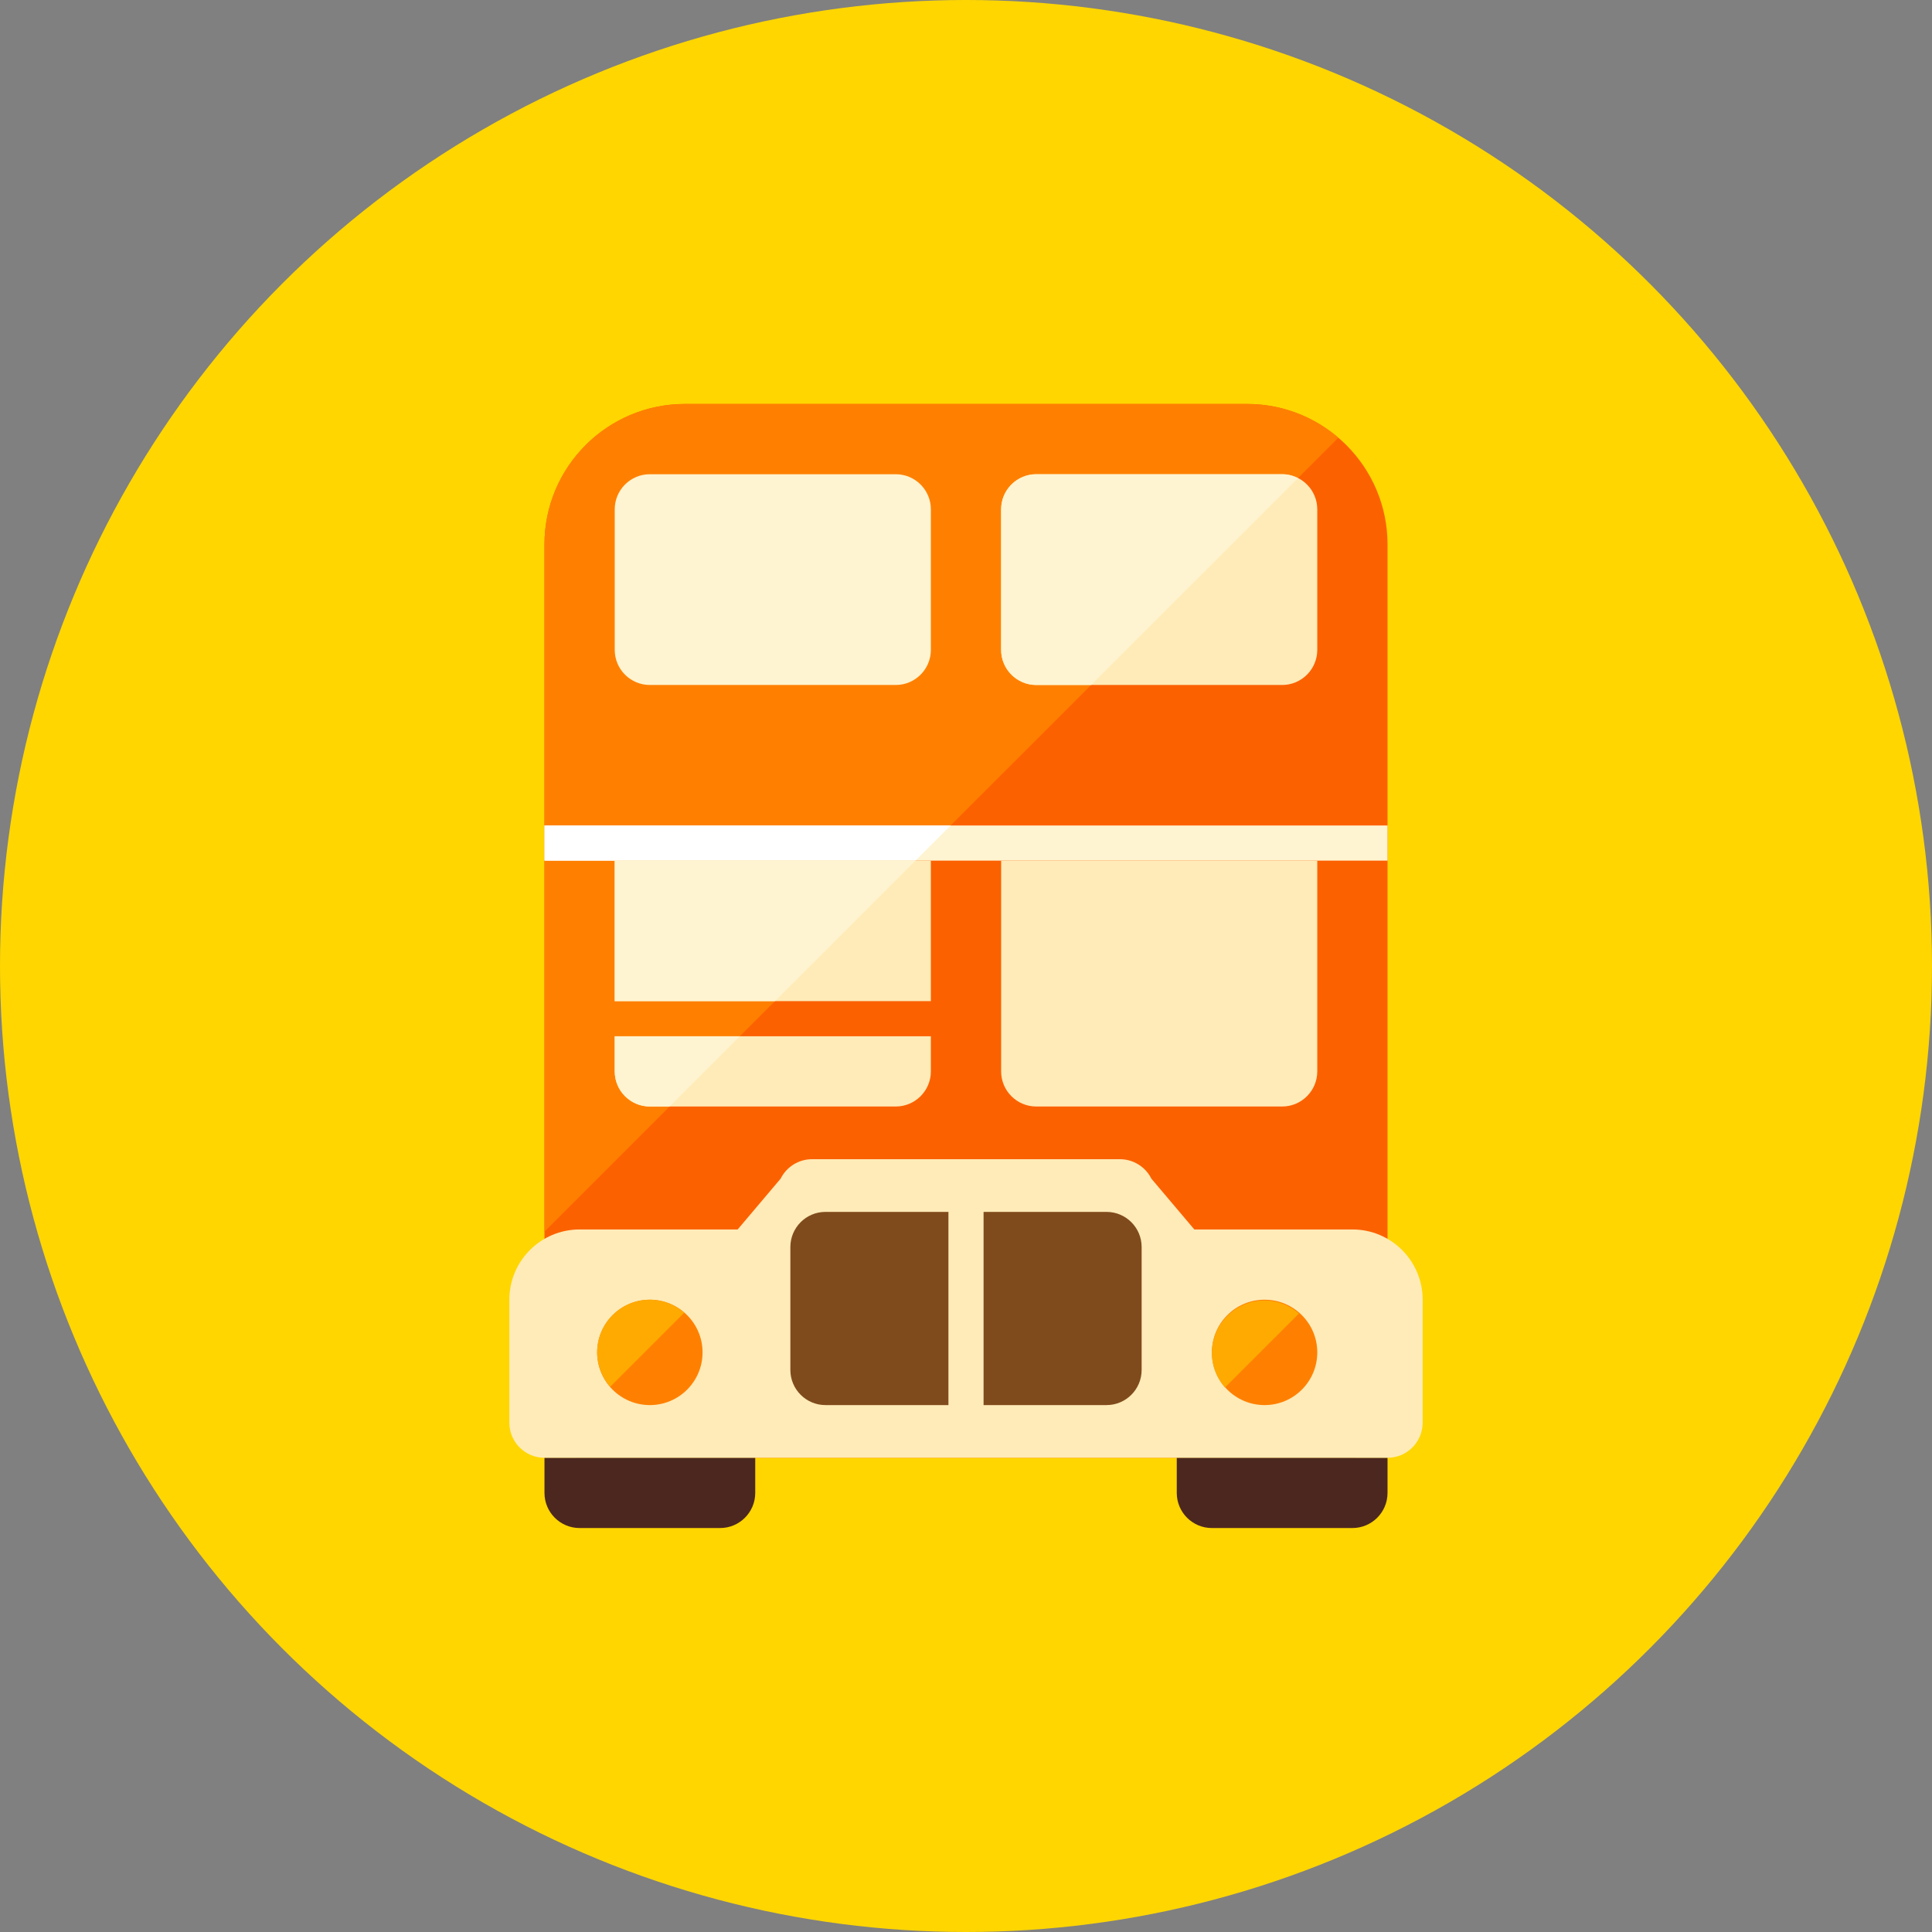 <?xml version="1.0" encoding="UTF-8"?>
<!-- Generator: Adobe Illustrator 16.0.0, SVG Export Plug-In . SVG Version: 6.00 Build 0)  -->
<!DOCTYPE svg PUBLIC "-//W3C//DTD SVG 1.1//EN" "http://www.w3.org/Graphics/SVG/1.1/DTD/svg11.dtd">
<svg version="1.1" xmlns="http://www.w3.org/2000/svg" xmlns:xlink="http://www.w3.org/1999/xlink" x="0px" y="0px" width="110px" height="110px" viewBox="0 0 110 110" enable-background="new 0 0 110 110" xml:space="preserve">
<rect x="0" y="0" width="110" height="110" fill="#808080" stroke="none"/>
<g id="R-Multicolor" display="none">
	<g display="inline">
		<circle fill="#FFC400" cx="55" cy="55" r="55"/>
	</g>
	<g display="inline">
		<g>
			<g>
				<path fill="#D32F2F" d="M79,31c0-4.418-3.582-8-8-8H39c-4.418,0-8,3.582-8,8v50c0,1.104,0.896,2,2,2h44c1.104,0,2-0.896,2-2V31z      "/>
			</g>
		</g>
		<g>
			<g>
				<path fill="#EF5350" d="M76.197,24.926C74.799,23.728,72.986,23,71,23H39c-4.418,0-8,3.582-8,8v39.124L76.197,24.926z"/>
			</g>
		</g>
		<g>
			<g>
				<path fill="#212121" d="M31,83v2c0,1.104,0.896,2,2,2h8c1.104,0,2-0.896,2-2v-2H31z"/>
			</g>
		</g>
		<g>
			<g>
				<path fill="#212121" d="M67,85c0,1.104,0.896,2,2,2h8c1.104,0,2-0.896,2-2v-2H67V85z"/>
			</g>
		</g>
		<g>
			<g>
				<path fill="#EF5350" d="M81,74c0-2.209-1.791-4-4-4h-9l-2.447-2.894C65.214,66.428,64.521,66,63.764,66H46.236      c-0.758,0-1.45,0.428-1.789,1.106L42,70h-9c-2.209,0-4,1.791-4,4v7c0,1.104,0.896,2,2,2h48c1.104,0,2-0.896,2-2V74z"/>
			</g>
		</g>
		<g>
			<g>
				<path fill="#B71C1C" d="M54,69h-7c-1.104,0-2,0.896-2,2v7c0,1.104,0.896,2,2,2h7V69z"/>
			</g>
		</g>
		<g>
			<g>
				<path fill="#B71C1C" d="M56,69h7c1.104,0,2,0.896,2,2v7c0,1.104-0.896,2-2,2h-7V69z"/>
			</g>
		</g>
		<g>
			<g>
				<circle fill="#FFEE58" cx="37" cy="77" r="3"/>
			</g>
		</g>
		<g>
			<g>
				<circle fill="#FFEE58" cx="72" cy="77" r="3"/>
			</g>
		</g>
		<g>
			<g>
				<rect x="31" y="47" fill="#E0E0E0" width="48" height="2"/>
			</g>
		</g>
		<g>
			<g>
				<polygon fill="#FFFFFF" points="54.123,47 31,47 31,49 52.123,49     "/>
			</g>
		</g>
		<g>
			<g>
				<path fill="#64B5F6" d="M75,49H57v12c0,1.104,0.896,2,2,2h14c1.104,0,2-0.896,2-2V49z"/>
			</g>
		</g>
		<g>
			<g>
				<path fill="#90CAF9" d="M35,37c0,1.104,0.896,2,2,2h14c1.104,0,2-0.896,2-2v-8c0-1.104-0.896-2-2-2H37c-1.104,0-2,0.896-2,2V37z      "/>
			</g>
		</g>
		<g>
			<g>
				<path fill="#64B5F6" d="M57,37c0,1.104,0.896,2,2,2h14c1.104,0,2-0.896,2-2v-8c0-1.104-0.896-2-2-2H59c-1.104,0-2,0.896-2,2V37z      "/>
			</g>
		</g>
		<g>
			<g>
				<path fill="#90CAF9" d="M73,27H59c-1.104,0-2,0.896-2,2v8c0,1.104,0.896,2,2,2h3.123L73.9,27.223C73.629,27.086,73.326,27,73,27      z"/>
			</g>
		</g>
		<g>
			<g>
				<path fill="#FFF59D" d="M72,74.044c-1.656,0-3,1.343-3,3c0,0.751,0.286,1.43,0.742,1.956l4.214-4.213      C73.43,74.33,72.752,74.044,72,74.044z"/>
			</g>
		</g>
		<g>
			<g>
				<path fill="#FFF59D" d="M37,74c-1.656,0-3,1.343-3,3c0,0.752,0.286,1.43,0.742,1.956l4.214-4.213C38.43,74.286,37.752,74,37,74z      "/>
			</g>
		</g>
		<g>
			<rect x="35" y="49" fill="#64B5F6" width="18" height="8"/>
		</g>
		<g>
			<path fill="#64B5F6" d="M35,61c0,1.104,0.896,2,2,2h14c1.104,0,2-0.896,2-2v-2H35V61z"/>
		</g>
		<g>
			<polygon fill="#90CAF9" points="44.123,57 52.123,49 35,49 35,57    "/>
		</g>
		<g>
			<path fill="#90CAF9" d="M35,59v2c0,1.104,0.896,2,2,2h1.123l4-4H35z"/>
		</g>
	</g>
</g>
<g id="Multicolor" display="none">
	<g display="inline">
		<g>
			<g>
				<path fill="#D32F2F" d="M79,31c0-4.418-3.582-8-8-8H39c-4.418,0-8,3.582-8,8v50c0,1.104,0.896,2,2,2h44c1.104,0,2-0.896,2-2V31z      "/>
			</g>
		</g>
		<g>
			<g>
				<path fill="#EF5350" d="M76.197,24.926C74.799,23.728,72.986,23,71,23H39c-4.418,0-8,3.582-8,8v39.124L76.197,24.926z"/>
			</g>
		</g>
		<g>
			<g>
				<path fill="#212121" d="M31,83v2c0,1.104,0.896,2,2,2h8c1.104,0,2-0.896,2-2v-2H31z"/>
			</g>
		</g>
		<g>
			<g>
				<path fill="#212121" d="M67,85c0,1.104,0.896,2,2,2h8c1.104,0,2-0.896,2-2v-2H67V85z"/>
			</g>
		</g>
		<g>
			<g>
				<path fill="#EF5350" d="M81,74c0-2.209-1.791-4-4-4h-9l-2.447-2.894C65.214,66.428,64.521,66,63.764,66H46.236      c-0.758,0-1.45,0.428-1.789,1.106L42,70h-9c-2.209,0-4,1.791-4,4v7c0,1.104,0.896,2,2,2h48c1.104,0,2-0.896,2-2V74z"/>
			</g>
		</g>
		<g>
			<g>
				<path fill="#B71C1C" d="M54,69h-7c-1.104,0-2,0.896-2,2v7c0,1.104,0.896,2,2,2h7V69z"/>
			</g>
		</g>
		<g>
			<g>
				<path fill="#B71C1C" d="M56,69h7c1.104,0,2,0.896,2,2v7c0,1.104-0.896,2-2,2h-7V69z"/>
			</g>
		</g>
		<g>
			<g>
				<circle fill="#FFEE58" cx="37" cy="77" r="3"/>
			</g>
		</g>
		<g>
			<g>
				<circle fill="#FFEE58" cx="72" cy="77" r="3"/>
			</g>
		</g>
		<g>
			<g>
				<rect x="31" y="47" fill="#E0E0E0" width="48" height="2"/>
			</g>
		</g>
		<g>
			<g>
				<polygon fill="#FFFFFF" points="54.123,47 31,47 31,49 52.123,49     "/>
			</g>
		</g>
		<g>
			<g>
				<path fill="#64B5F6" d="M75,49H57v12c0,1.104,0.896,2,2,2h14c1.104,0,2-0.896,2-2V49z"/>
			</g>
		</g>
		<g>
			<g>
				<path fill="#90CAF9" d="M35,37c0,1.104,0.896,2,2,2h14c1.104,0,2-0.896,2-2v-8c0-1.104-0.896-2-2-2H37c-1.104,0-2,0.896-2,2V37z      "/>
			</g>
		</g>
		<g>
			<g>
				<path fill="#64B5F6" d="M57,37c0,1.104,0.896,2,2,2h14c1.104,0,2-0.896,2-2v-8c0-1.104-0.896-2-2-2H59c-1.104,0-2,0.896-2,2V37z      "/>
			</g>
		</g>
		<g>
			<g>
				<path fill="#90CAF9" d="M73,27H59c-1.104,0-2,0.896-2,2v8c0,1.104,0.896,2,2,2h3.123L73.9,27.223C73.629,27.086,73.326,27,73,27      z"/>
			</g>
		</g>
		<g>
			<g>
				<path fill="#FFF59D" d="M72,74.044c-1.656,0-3,1.343-3,3c0,0.751,0.286,1.43,0.742,1.956l4.214-4.213      C73.43,74.33,72.752,74.044,72,74.044z"/>
			</g>
		</g>
		<g>
			<g>
				<path fill="#FFF59D" d="M37,74c-1.656,0-3,1.343-3,3c0,0.752,0.286,1.43,0.742,1.956l4.214-4.213C38.43,74.286,37.752,74,37,74z      "/>
			</g>
		</g>
		<g>
			<rect x="35" y="49" fill="#64B5F6" width="18" height="8"/>
		</g>
		<g>
			<path fill="#64B5F6" d="M35,61c0,1.104,0.896,2,2,2h14c1.104,0,2-0.896,2-2v-2H35V61z"/>
		</g>
		<g>
			<polygon fill="#90CAF9" points="44.123,57 52.123,49 35,49 35,57    "/>
		</g>
		<g>
			<path fill="#90CAF9" d="M35,59v2c0,1.104,0.896,2,2,2h1.123l4-4H35z"/>
		</g>
	</g>
</g>
<g id="Blue" display="none">
	<g display="inline">
		<g>
			<path fill="#2962FF" d="M79,31c0-4.418-3.582-8-8-8H39c-4.418,0-8,3.582-8,8v50c0,1.104,0.896,2,2,2h44c1.104,0,2-0.896,2-2V31z"/>
		</g>
		<g>
			<path fill="#2979FF" d="M76.197,24.926C74.799,23.728,72.986,23,71,23H39c-4.418,0-8,3.582-8,8v39.124L76.197,24.926z"/>
		</g>
		<g>
			<path fill="#1A3B7E" d="M31,83v2c0,1.104,0.896,2,2,2h8c1.104,0,2-0.896,2-2v-2H31z"/>
		</g>
		<g>
			<path fill="#1A3B7E" d="M67,85c0,1.104,0.896,2,2,2h8c1.104,0,2-0.896,2-2v-2H67V85z"/>
		</g>
		<g>
			<path fill="#C5CAE9" d="M81,74c0-2.209-1.791-4-4-4h-9l-2.447-2.894C65.214,66.428,64.521,66,63.764,66H46.236     c-0.758,0-1.45,0.428-1.789,1.106L42,70h-9c-2.209,0-4,1.791-4,4v7c0,1.104,0.896,2,2,2h48c1.104,0,2-0.896,2-2V74z"/>
		</g>
		<g>
			<path fill="#0D57A1" d="M54,69h-7c-1.104,0-2,0.896-2,2v7c0,1.104,0.896,2,2,2h7V69z"/>
		</g>
		<g>
			<path fill="#0D57A1" d="M56,69h7c1.104,0,2,0.896,2,2v7c0,1.104-0.896,2-2,2h-7V69z"/>
		</g>
		<g>
			<circle fill="#2979FF" cx="37" cy="77" r="3"/>
		</g>
		<g>
			<circle fill="#2979FF" cx="72" cy="77" r="3"/>
		</g>
		<g>
			<rect x="31" y="47" fill="#E8EAF6" width="48" height="2"/>
		</g>
		<g>
			<polygon fill="#FFFFFF" points="54.123,47 31,47 31,49 52.123,49    "/>
		</g>
		<g>
			<path fill="#C5CAE9" d="M75,49H57v12c0,1.104,0.896,2,2,2h14c1.104,0,2-0.896,2-2V49z"/>
		</g>
		<g>
			<path fill="#E8EAF6" d="M35,37c0,1.104,0.896,2,2,2h14c1.104,0,2-0.896,2-2v-8c0-1.104-0.896-2-2-2H37c-1.104,0-2,0.896-2,2V37z"/>
		</g>
		<g>
			<path fill="#C5CAE9" d="M57,37c0,1.104,0.896,2,2,2h14c1.104,0,2-0.896,2-2v-8c0-1.104-0.896-2-2-2H59c-1.104,0-2,0.896-2,2V37z"/>
		</g>
		<g>
			<path fill="#E8EAF6" d="M73,27H59c-1.104,0-2,0.896-2,2v8c0,1.104,0.896,2,2,2h3.123L73.9,27.223C73.629,27.086,73.326,27,73,27z     "/>
		</g>
		<g>
			<path fill="#448AFF" d="M72,74.044c-1.656,0-3,1.343-3,3c0,0.751,0.286,1.43,0.742,1.956l4.214-4.213     C73.43,74.33,72.752,74.044,72,74.044z"/>
		</g>
		<g>
			<path fill="#448AFF" d="M37,74c-1.656,0-3,1.343-3,3c0,0.752,0.286,1.43,0.742,1.956l4.214-4.213C38.43,74.286,37.752,74,37,74z"/>
		</g>
		<rect x="35" y="49" fill="#C5CAE9" width="18" height="8"/>
		<path fill="#C5CAE9" d="M35,61c0,1.104,0.896,2,2,2h14c1.104,0,2-0.896,2-2v-2H35V61z"/>
		<polygon fill="#E8EAF6" points="44.123,57 52.123,49 35,49 35,57   "/>
		<path fill="#E8EAF6" d="M35,59v2c0,1.104,0.896,2,2,2h1.123l4-4H35z"/>
	</g>
</g>
<g id="R-Blue" display="none">
	<circle display="inline" fill="#00B0FF" cx="55" cy="55" r="55"/>
	<g display="inline">
		<g>
			<path fill="#2962FF" d="M79,31c0-4.418-3.582-8-8-8H39c-4.418,0-8,3.582-8,8v50c0,1.104,0.896,2,2,2h44c1.104,0,2-0.896,2-2V31z"/>
		</g>
		<g>
			<path fill="#2979FF" d="M76.197,24.926C74.799,23.728,72.986,23,71,23H39c-4.418,0-8,3.582-8,8v39.124L76.197,24.926z"/>
		</g>
		<g>
			<path fill="#1A3B7E" d="M31,83v2c0,1.104,0.896,2,2,2h8c1.104,0,2-0.896,2-2v-2H31z"/>
		</g>
		<g>
			<path fill="#1A3B7E" d="M67,85c0,1.104,0.896,2,2,2h8c1.104,0,2-0.896,2-2v-2H67V85z"/>
		</g>
		<g>
			<path fill="#C5CAE9" d="M81,74c0-2.209-1.791-4-4-4h-9l-2.447-2.894C65.214,66.428,64.521,66,63.764,66H46.236     c-0.758,0-1.45,0.428-1.789,1.106L42,70h-9c-2.209,0-4,1.791-4,4v7c0,1.104,0.896,2,2,2h48c1.104,0,2-0.896,2-2V74z"/>
		</g>
		<g>
			<path fill="#0D57A1" d="M54,69h-7c-1.104,0-2,0.896-2,2v7c0,1.104,0.896,2,2,2h7V69z"/>
		</g>
		<g>
			<path fill="#0D57A1" d="M56,69h7c1.104,0,2,0.896,2,2v7c0,1.104-0.896,2-2,2h-7V69z"/>
		</g>
		<g>
			<circle fill="#2979FF" cx="37" cy="77" r="3"/>
		</g>
		<g>
			<circle fill="#2979FF" cx="72" cy="77" r="3"/>
		</g>
		<g>
			<rect x="31" y="47" fill="#E8EAF6" width="48" height="2"/>
		</g>
		<g>
			<polygon fill="#FFFFFF" points="54.123,47 31,47 31,49 52.123,49    "/>
		</g>
		<g>
			<path fill="#C5CAE9" d="M75,49H57v12c0,1.104,0.896,2,2,2h14c1.104,0,2-0.896,2-2V49z"/>
		</g>
		<g>
			<path fill="#E8EAF6" d="M35,37c0,1.104,0.896,2,2,2h14c1.104,0,2-0.896,2-2v-8c0-1.104-0.896-2-2-2H37c-1.104,0-2,0.896-2,2V37z"/>
		</g>
		<g>
			<path fill="#C5CAE9" d="M57,37c0,1.104,0.896,2,2,2h14c1.104,0,2-0.896,2-2v-8c0-1.104-0.896-2-2-2H59c-1.104,0-2,0.896-2,2V37z"/>
		</g>
		<g>
			<path fill="#E8EAF6" d="M73,27H59c-1.104,0-2,0.896-2,2v8c0,1.104,0.896,2,2,2h3.123L73.9,27.223C73.629,27.086,73.326,27,73,27z     "/>
		</g>
		<g>
			<path fill="#448AFF" d="M72,74.044c-1.656,0-3,1.343-3,3c0,0.751,0.286,1.43,0.742,1.956l4.214-4.213     C73.43,74.33,72.752,74.044,72,74.044z"/>
		</g>
		<g>
			<path fill="#448AFF" d="M37,74c-1.656,0-3,1.343-3,3c0,0.752,0.286,1.43,0.742,1.956l4.214-4.213C38.43,74.286,37.752,74,37,74z"/>
		</g>
		<rect x="35" y="49" fill="#C5CAE9" width="18" height="8"/>
		<path fill="#C5CAE9" d="M35,61c0,1.104,0.896,2,2,2h14c1.104,0,2-0.896,2-2v-2H35V61z"/>
		<polygon fill="#E8EAF6" points="44.123,57 52.123,49 35,49 35,57   "/>
		<path fill="#E8EAF6" d="M35,59v2c0,1.104,0.896,2,2,2h1.123l4-4H35z"/>
	</g>
</g>
<g id="Green" display="none">
	<g display="inline">
		<g>
			<path fill="#00A344" d="M79,31c0-4.418-3.582-8-8-8H39c-4.418,0-8,3.582-8,8v50c0,1.104,0.896,2,2,2h44c1.104,0,2-0.896,2-2V31z"/>
		</g>
		<g>
			<path fill="#00C250" d="M76.197,24.926C74.799,23.728,72.986,23,71,23H39c-4.418,0-8,3.582-8,8v39.124L76.197,24.926z"/>
		</g>
		<g>
			<path fill="#003B15" d="M31,83v2c0,1.104,0.896,2,2,2h8c1.104,0,2-0.896,2-2v-2H31z"/>
		</g>
		<g>
			<path fill="#003B15" d="M67,85c0,1.104,0.896,2,2,2h8c1.104,0,2-0.896,2-2v-2H67V85z"/>
		</g>
		<g>
			<path fill="#C5EB98" d="M81,74c0-2.209-1.791-4-4-4h-9l-2.447-2.894C65.214,66.428,64.521,66,63.764,66H46.236     c-0.758,0-1.45,0.428-1.789,1.106L42,70h-9c-2.209,0-4,1.791-4,4v7c0,1.104,0.896,2,2,2h48c1.104,0,2-0.896,2-2V74z"/>
		</g>
		<g>
			<path fill="#006E31" d="M54,69h-7c-1.104,0-2,0.896-2,2v7c0,1.104,0.896,2,2,2h7V69z"/>
		</g>
		<g>
			<path fill="#006E31" d="M56,69h7c1.104,0,2,0.896,2,2v7c0,1.104-0.896,2-2,2h-7V69z"/>
		</g>
		<g>
			<circle fill="#00C250" cx="37" cy="77" r="3"/>
		</g>
		<g>
			<circle fill="#00C250" cx="72" cy="77" r="3"/>
		</g>
		<g>
			<rect x="31" y="47" fill="#ECF5E1" width="48" height="2"/>
		</g>
		<g>
			<polygon fill="#FFFFFF" points="54.123,47 31,47 31,49 52.123,49    "/>
		</g>
		<g>
			<path fill="#C5EB98" d="M75,49H57v12c0,1.104,0.896,2,2,2h14c1.104,0,2-0.896,2-2V49z"/>
		</g>
		<g>
			<path fill="#ECF5E1" d="M35,37c0,1.104,0.896,2,2,2h14c1.104,0,2-0.896,2-2v-8c0-1.104-0.896-2-2-2H37c-1.104,0-2,0.896-2,2V37z"/>
		</g>
		<g>
			<path fill="#C5EB98" d="M57,37c0,1.104,0.896,2,2,2h14c1.104,0,2-0.896,2-2v-8c0-1.104-0.896-2-2-2H59c-1.104,0-2,0.896-2,2V37z"/>
		</g>
		<g>
			<path fill="#ECF5E1" d="M73,27H59c-1.104,0-2,0.896-2,2v8c0,1.104,0.896,2,2,2h3.123L73.9,27.223C73.629,27.086,73.326,27,73,27z     "/>
		</g>
		<g>
			<path fill="#00E676" d="M72,74.044c-1.656,0-3,1.343-3,3c0,0.751,0.286,1.43,0.742,1.956l4.214-4.213     C73.43,74.33,72.752,74.044,72,74.044z"/>
		</g>
		<g>
			<path fill="#00E676" d="M37,74c-1.656,0-3,1.343-3,3c0,0.752,0.286,1.43,0.742,1.956l4.214-4.213C38.43,74.286,37.752,74,37,74z"/>
		</g>
		<rect x="35" y="49" fill="#C5EB98" width="18" height="8"/>
		<path fill="#C5EB98" d="M35,61c0,1.104,0.896,2,2,2h14c1.104,0,2-0.896,2-2v-2H35V61z"/>
		<polygon fill="#ECF5E1" points="44.123,57 52.123,49 35,49 35,57   "/>
		<path fill="#ECF5E1" d="M35,59v2c0,1.104,0.896,2,2,2h1.123l4-4H35z"/>
	</g>
</g>
<g id="R-Green" display="none">
	<circle display="inline" fill="#64DD17" cx="55" cy="55" r="55"/>
	<g display="inline">
		<g>
			<path fill="#00A344" d="M79,31c0-4.418-3.582-8-8-8H39c-4.418,0-8,3.582-8,8v50c0,1.104,0.896,2,2,2h44c1.104,0,2-0.896,2-2V31z"/>
		</g>
		<g>
			<path fill="#00C250" d="M76.197,24.926C74.799,23.728,72.986,23,71,23H39c-4.418,0-8,3.582-8,8v39.124L76.197,24.926z"/>
		</g>
		<g>
			<path fill="#003B15" d="M31,83v2c0,1.104,0.896,2,2,2h8c1.104,0,2-0.896,2-2v-2H31z"/>
		</g>
		<g>
			<path fill="#003B15" d="M67,85c0,1.104,0.896,2,2,2h8c1.104,0,2-0.896,2-2v-2H67V85z"/>
		</g>
		<g>
			<path fill="#C5EB98" d="M81,74c0-2.209-1.791-4-4-4h-9l-2.447-2.894C65.214,66.428,64.521,66,63.764,66H46.236     c-0.758,0-1.45,0.428-1.789,1.106L42,70h-9c-2.209,0-4,1.791-4,4v7c0,1.104,0.896,2,2,2h48c1.104,0,2-0.896,2-2V74z"/>
		</g>
		<g>
			<path fill="#006E31" d="M54,69h-7c-1.104,0-2,0.896-2,2v7c0,1.104,0.896,2,2,2h7V69z"/>
		</g>
		<g>
			<path fill="#006E31" d="M56,69h7c1.104,0,2,0.896,2,2v7c0,1.104-0.896,2-2,2h-7V69z"/>
		</g>
		<g>
			<circle fill="#00C250" cx="37" cy="77" r="3"/>
		</g>
		<g>
			<circle fill="#00C250" cx="72" cy="77" r="3"/>
		</g>
		<g>
			<rect x="31" y="47" fill="#ECF5E1" width="48" height="2"/>
		</g>
		<g>
			<polygon fill="#FFFFFF" points="54.123,47 31,47 31,49 52.123,49    "/>
		</g>
		<g>
			<path fill="#C5EB98" d="M75,49H57v12c0,1.104,0.896,2,2,2h14c1.104,0,2-0.896,2-2V49z"/>
		</g>
		<g>
			<path fill="#ECF5E1" d="M35,37c0,1.104,0.896,2,2,2h14c1.104,0,2-0.896,2-2v-8c0-1.104-0.896-2-2-2H37c-1.104,0-2,0.896-2,2V37z"/>
		</g>
		<g>
			<path fill="#C5EB98" d="M57,37c0,1.104,0.896,2,2,2h14c1.104,0,2-0.896,2-2v-8c0-1.104-0.896-2-2-2H59c-1.104,0-2,0.896-2,2V37z"/>
		</g>
		<g>
			<path fill="#ECF5E1" d="M73,27H59c-1.104,0-2,0.896-2,2v8c0,1.104,0.896,2,2,2h3.123L73.9,27.223C73.629,27.086,73.326,27,73,27z     "/>
		</g>
		<g>
			<path fill="#00E676" d="M72,74.044c-1.656,0-3,1.343-3,3c0,0.751,0.286,1.43,0.742,1.956l4.214-4.213     C73.43,74.33,72.752,74.044,72,74.044z"/>
		</g>
		<g>
			<path fill="#00E676" d="M37,74c-1.656,0-3,1.343-3,3c0,0.752,0.286,1.43,0.742,1.956l4.214-4.213C38.43,74.286,37.752,74,37,74z"/>
		</g>
		<rect x="35" y="49" fill="#C5EB98" width="18" height="8"/>
		<path fill="#C5EB98" d="M35,61c0,1.104,0.896,2,2,2h14c1.104,0,2-0.896,2-2v-2H35V61z"/>
		<polygon fill="#ECF5E1" points="44.123,57 52.123,49 35,49 35,57   "/>
		<path fill="#ECF5E1" d="M35,59v2c0,1.104,0.896,2,2,2h1.123l4-4H35z"/>
	</g>
</g>
<g id="Red" display="none">
	<g display="inline">
		<g>
			<path fill="#FC6100" d="M79,31c0-4.418-3.582-8-8-8H39c-4.418,0-8,3.582-8,8v50c0,1.104,0.896,2,2,2h44c1.104,0,2-0.896,2-2V31z"/>
		</g>
		<g>
			<path fill="#FF8000" d="M76.197,24.926C74.799,23.728,72.986,23,71,23H39c-4.418,0-8,3.582-8,8v39.124L76.197,24.926z"/>
		</g>
		<g>
			<path fill="#4C2720" d="M31,83v2c0,1.104,0.896,2,2,2h8c1.104,0,2-0.896,2-2v-2H31z"/>
		</g>
		<g>
			<path fill="#4C2720" d="M67,85c0,1.104,0.896,2,2,2h8c1.104,0,2-0.896,2-2v-2H67V85z"/>
		</g>
		<g>
			<path fill="#FFEBB8" d="M81,74c0-2.209-1.791-4-4-4h-9l-2.447-2.894C65.214,66.428,64.521,66,63.764,66H46.236     c-0.758,0-1.45,0.428-1.789,1.106L42,70h-9c-2.209,0-4,1.791-4,4v7c0,1.104,0.896,2,2,2h48c1.104,0,2-0.896,2-2V74z"/>
		</g>
		<g>
			<path fill="#804B1C" d="M54,69h-7c-1.104,0-2,0.896-2,2v7c0,1.104,0.896,2,2,2h7V69z"/>
		</g>
		<g>
			<path fill="#804B1C" d="M56,69h7c1.104,0,2,0.896,2,2v7c0,1.104-0.896,2-2,2h-7V69z"/>
		</g>
		<g>
			<circle fill="#FF8000" cx="37" cy="77" r="3"/>
		</g>
		<g>
			<circle fill="#FF8000" cx="72" cy="77" r="3"/>
		</g>
		<g>
			<rect x="31" y="47" fill="#FFF4D1" width="48" height="2"/>
		</g>
		<g>
			<polygon fill="#FFFFFF" points="54.123,47 31,47 31,49 52.123,49    "/>
		</g>
		<g>
			<path fill="#FFEBB8" d="M75,49H57v12c0,1.104,0.896,2,2,2h14c1.104,0,2-0.896,2-2V49z"/>
		</g>
		<g>
			<path fill="#FFF4D1" d="M35,37c0,1.104,0.896,2,2,2h14c1.104,0,2-0.896,2-2v-8c0-1.104-0.896-2-2-2H37c-1.104,0-2,0.896-2,2V37z"/>
		</g>
		<g>
			<path fill="#FFEBB8" d="M57,37c0,1.104,0.896,2,2,2h14c1.104,0,2-0.896,2-2v-8c0-1.104-0.896-2-2-2H59c-1.104,0-2,0.896-2,2V37z"/>
		</g>
		<g>
			<path fill="#FFF4D1" d="M73,27H59c-1.104,0-2,0.896-2,2v8c0,1.104,0.896,2,2,2h3.123L73.9,27.223C73.629,27.086,73.326,27,73,27z     "/>
		</g>
		<g>
			<path fill="#FFAA00" d="M72,74.044c-1.656,0-3,1.343-3,3c0,0.751,0.286,1.43,0.742,1.956l4.214-4.213     C73.43,74.33,72.752,74.044,72,74.044z"/>
		</g>
		<g>
			<path fill="#FFAA00" d="M37,74c-1.656,0-3,1.343-3,3c0,0.752,0.286,1.43,0.742,1.956l4.214-4.213C38.43,74.286,37.752,74,37,74z"/>
		</g>
		<rect x="35" y="49" fill="#FFEBB8" width="18" height="8"/>
		<path fill="#FFEBB8" d="M35,61c0,1.104,0.896,2,2,2h14c1.104,0,2-0.896,2-2v-2H35V61z"/>
		<polygon fill="#FFF4D1" points="44.123,57 52.123,49 35,49 35,57   "/>
		<path fill="#FFF4D1" d="M35,59v2c0,1.104,0.896,2,2,2h1.123l4-4H35z"/>
	</g>
</g>
<g id="R-Red" display="none">
	<circle display="inline" fill="#FF5722" cx="55" cy="55" r="55"/>
	<g display="inline">
		<g>
			<path fill="#AC2200" d="M79,31c0-4.418-3.582-8-8-8H39c-4.418,0-8,3.582-8,8v50c0,1.104,0.896,2,2,2h44c1.104,0,2-0.896,2-2V31z"/>
		</g>
		<g>
			<path fill="#D22600" d="M76.197,24.926C74.799,23.728,72.986,23,71,23H39c-4.418,0-8,3.582-8,8v39.124L76.197,24.926z"/>
		</g>
		<g>
			<path fill="#2C0900" d="M31,83v2c0,1.104,0.896,2,2,2h8c1.104,0,2-0.896,2-2v-2H31z"/>
		</g>
		<g>
			<path fill="#2C0900" d="M67,85c0,1.104,0.896,2,2,2h8c1.104,0,2-0.896,2-2v-2H67V85z"/>
		</g>
		<g>
			<path fill="#FFC7B2" d="M81,74c0-2.209-1.791-4-4-4h-9l-2.447-2.894C65.214,66.428,64.521,66,63.764,66H46.236     c-0.758,0-1.45,0.428-1.789,1.106L42,70h-9c-2.209,0-4,1.791-4,4v7c0,1.104,0.896,2,2,2h48c1.104,0,2-0.896,2-2V74z"/>
		</g>
		<g>
			<path fill="#7A1C05" d="M54,69h-7c-1.104,0-2,0.896-2,2v7c0,1.104,0.896,2,2,2h7V69z"/>
		</g>
		<g>
			<path fill="#7A1C05" d="M56,69h7c1.104,0,2,0.896,2,2v7c0,1.104-0.896,2-2,2h-7V69z"/>
		</g>
		<g>
			<circle fill="#D22600" cx="37" cy="77" r="3"/>
		</g>
		<g>
			<circle fill="#D22600" cx="72" cy="77" r="3"/>
		</g>
		<g>
			<rect x="31" y="47" fill="#FFE4DE" width="48" height="2"/>
		</g>
		<g>
			<polygon fill="#FFFFFF" points="54.123,47 31,47 31,49 52.123,49    "/>
		</g>
		<g>
			<path fill="#FFC7B2" d="M75,49H57v12c0,1.104,0.896,2,2,2h14c1.104,0,2-0.896,2-2V49z"/>
		</g>
		<g>
			<path fill="#FFE4DE" d="M35,37c0,1.104,0.896,2,2,2h14c1.104,0,2-0.896,2-2v-8c0-1.104-0.896-2-2-2H37c-1.104,0-2,0.896-2,2V37z"/>
		</g>
		<g>
			<path fill="#FFC7B2" d="M57,37c0,1.104,0.896,2,2,2h14c1.104,0,2-0.896,2-2v-8c0-1.104-0.896-2-2-2H59c-1.104,0-2,0.896-2,2V37z"/>
		</g>
		<g>
			<path fill="#FFE4DE" d="M73,27H59c-1.104,0-2,0.896-2,2v8c0,1.104,0.896,2,2,2h3.123L73.9,27.223C73.629,27.086,73.326,27,73,27z     "/>
		</g>
		<g>
			<path fill="#FF2F00" d="M72,74.044c-1.656,0-3,1.343-3,3c0,0.751,0.286,1.43,0.742,1.956l4.214-4.213     C73.43,74.33,72.752,74.044,72,74.044z"/>
		</g>
		<g>
			<path fill="#FF2F00" d="M37,74c-1.656,0-3,1.343-3,3c0,0.752,0.286,1.43,0.742,1.956l4.214-4.213C38.43,74.286,37.752,74,37,74z"/>
		</g>
		<rect x="35" y="49" fill="#FFC7B2" width="18" height="8"/>
		<path fill="#FFC7B2" d="M35,61c0,1.104,0.896,2,2,2h14c1.104,0,2-0.896,2-2v-2H35V61z"/>
		<polygon fill="#FFE4DE" points="44.123,57 52.123,49 35,49 35,57   "/>
		<path fill="#FFE4DE" d="M35,59v2c0,1.104,0.896,2,2,2h1.123l4-4H35z"/>
	</g>
</g>
<g id="Yellow" display="none">
	<g display="inline">
		<g>
			<path fill="#FC6100" d="M79,31c0-4.418-3.582-8-8-8H39c-4.418,0-8,3.582-8,8v50c0,1.104,0.896,2,2,2h44c1.104,0,2-0.896,2-2V31z"/>
		</g>
		<g>
			<path fill="#FF8000" d="M76.197,24.926C74.799,23.728,72.986,23,71,23H39c-4.418,0-8,3.582-8,8v39.124L76.197,24.926z"/>
		</g>
		<g>
			<path fill="#4C2720" d="M31,83v2c0,1.104,0.896,2,2,2h8c1.104,0,2-0.896,2-2v-2H31z"/>
		</g>
		<g>
			<path fill="#4C2720" d="M67,85c0,1.104,0.896,2,2,2h8c1.104,0,2-0.896,2-2v-2H67V85z"/>
		</g>
		<g>
			<path fill="#FFEBB8" d="M81,74c0-2.209-1.791-4-4-4h-9l-2.447-2.894C65.214,66.428,64.521,66,63.764,66H46.236     c-0.758,0-1.45,0.428-1.789,1.106L42,70h-9c-2.209,0-4,1.791-4,4v7c0,1.104,0.896,2,2,2h48c1.104,0,2-0.896,2-2V74z"/>
		</g>
		<g>
			<path fill="#804B1C" d="M54,69h-7c-1.104,0-2,0.896-2,2v7c0,1.104,0.896,2,2,2h7V69z"/>
		</g>
		<g>
			<path fill="#804B1C" d="M56,69h7c1.104,0,2,0.896,2,2v7c0,1.104-0.896,2-2,2h-7V69z"/>
		</g>
		<g>
			<circle fill="#FF8000" cx="37" cy="77" r="3"/>
		</g>
		<g>
			<circle fill="#FF8000" cx="72" cy="77" r="3"/>
		</g>
		<g>
			<rect x="31" y="47" fill="#FFF4D1" width="48" height="2"/>
		</g>
		<g>
			<polygon fill="#FFFFFF" points="54.123,47 31,47 31,49 52.123,49    "/>
		</g>
		<g>
			<path fill="#FFEBB8" d="M75,49H57v12c0,1.104,0.896,2,2,2h14c1.104,0,2-0.896,2-2V49z"/>
		</g>
		<g>
			<path fill="#FFF4D1" d="M35,37c0,1.104,0.896,2,2,2h14c1.104,0,2-0.896,2-2v-8c0-1.104-0.896-2-2-2H37c-1.104,0-2,0.896-2,2V37z"/>
		</g>
		<g>
			<path fill="#FFEBB8" d="M57,37c0,1.104,0.896,2,2,2h14c1.104,0,2-0.896,2-2v-8c0-1.104-0.896-2-2-2H59c-1.104,0-2,0.896-2,2V37z"/>
		</g>
		<g>
			<path fill="#FFF4D1" d="M73,27H59c-1.104,0-2,0.896-2,2v8c0,1.104,0.896,2,2,2h3.123L73.9,27.223C73.629,27.086,73.326,27,73,27z     "/>
		</g>
		<g>
			<path fill="#FFAA00" d="M72,74.044c-1.656,0-3,1.343-3,3c0,0.751,0.286,1.43,0.742,1.956l4.214-4.213     C73.43,74.33,72.752,74.044,72,74.044z"/>
		</g>
		<g>
			<path fill="#FFAA00" d="M37,74c-1.656,0-3,1.343-3,3c0,0.752,0.286,1.43,0.742,1.956l4.214-4.213C38.43,74.286,37.752,74,37,74z"/>
		</g>
		<rect x="35" y="49" fill="#FFEBB8" width="18" height="8"/>
		<path fill="#FFEBB8" d="M35,61c0,1.104,0.896,2,2,2h14c1.104,0,2-0.896,2-2v-2H35V61z"/>
		<polygon fill="#FFF4D1" points="44.123,57 52.123,49 35,49 35,57   "/>
		<path fill="#FFF4D1" d="M35,59v2c0,1.104,0.896,2,2,2h1.123l4-4H35z"/>
	</g>
</g>
<g id="R-Yellow">
	<circle fill="#FFD600" cx="55" cy="55" r="55"/>
	<g>
		<g>
			<path fill="#FC6100" d="M79,31c0-4.418-3.582-8-8-8H39c-4.418,0-8,3.582-8,8v50c0,1.104,0.896,2,2,2h44c1.104,0,2-0.896,2-2V31z"/>
		</g>
		<g>
			<path fill="#FF8000" d="M76.197,24.926C74.799,23.728,72.986,23,71,23H39c-4.418,0-8,3.582-8,8v39.124L76.197,24.926z"/>
		</g>
		<g>
			<path fill="#4C2720" d="M31,83v2c0,1.104,0.896,2,2,2h8c1.104,0,2-0.896,2-2v-2H31z"/>
		</g>
		<g>
			<path fill="#4C2720" d="M67,85c0,1.104,0.896,2,2,2h8c1.104,0,2-0.896,2-2v-2H67V85z"/>
		</g>
		<g>
			<path fill="#FFEBB8" d="M81,74c0-2.209-1.791-4-4-4h-9l-2.447-2.894C65.214,66.428,64.521,66,63.764,66H46.236     c-0.758,0-1.45,0.428-1.789,1.106L42,70h-9c-2.209,0-4,1.791-4,4v7c0,1.104,0.896,2,2,2h48c1.104,0,2-0.896,2-2V74z"/>
		</g>
		<g>
			<path fill="#804B1C" d="M54,69h-7c-1.104,0-2,0.896-2,2v7c0,1.104,0.896,2,2,2h7V69z"/>
		</g>
		<g>
			<path fill="#804B1C" d="M56,69h7c1.104,0,2,0.896,2,2v7c0,1.104-0.896,2-2,2h-7V69z"/>
		</g>
		<g>
			<circle fill="#FF8000" cx="37" cy="77" r="3"/>
		</g>
		<g>
			<circle fill="#FF8000" cx="72" cy="77" r="3"/>
		</g>
		<g>
			<rect x="31" y="47" fill="#FFF4D1" width="48" height="2"/>
		</g>
		<g>
			<polygon fill="#FFFFFF" points="54.123,47 31,47 31,49 52.123,49    "/>
		</g>
		<g>
			<path fill="#FFEBB8" d="M75,49H57v12c0,1.104,0.896,2,2,2h14c1.104,0,2-0.896,2-2V49z"/>
		</g>
		<g>
			<path fill="#FFF4D1" d="M35,37c0,1.104,0.896,2,2,2h14c1.104,0,2-0.896,2-2v-8c0-1.104-0.896-2-2-2H37c-1.104,0-2,0.896-2,2V37z"/>
		</g>
		<g>
			<path fill="#FFEBB8" d="M57,37c0,1.104,0.896,2,2,2h14c1.104,0,2-0.896,2-2v-8c0-1.104-0.896-2-2-2H59c-1.104,0-2,0.896-2,2V37z"/>
		</g>
		<g>
			<path fill="#FFF4D1" d="M73,27H59c-1.104,0-2,0.896-2,2v8c0,1.104,0.896,2,2,2h3.123L73.9,27.223C73.629,27.086,73.326,27,73,27z     "/>
		</g>
		<g>
			<path fill="#FFAA00" d="M72,74.044c-1.656,0-3,1.343-3,3c0,0.751,0.286,1.43,0.742,1.956l4.214-4.213     C73.43,74.33,72.752,74.044,72,74.044z"/>
		</g>
		<g>
			<path fill="#FFAA00" d="M37,74c-1.656,0-3,1.343-3,3c0,0.752,0.286,1.43,0.742,1.956l4.214-4.213C38.43,74.286,37.752,74,37,74z"/>
		</g>
		<rect x="35" y="49" fill="#FFEBB8" width="18" height="8"/>
		<path fill="#FFEBB8" d="M35,61c0,1.104,0.896,2,2,2h14c1.104,0,2-0.896,2-2v-2H35V61z"/>
		<polygon fill="#FFF4D1" points="44.123,57 52.123,49 35,49 35,57   "/>
		<path fill="#FFF4D1" d="M35,59v2c0,1.104,0.896,2,2,2h1.123l4-4H35z"/>
	</g>
</g>
</svg>